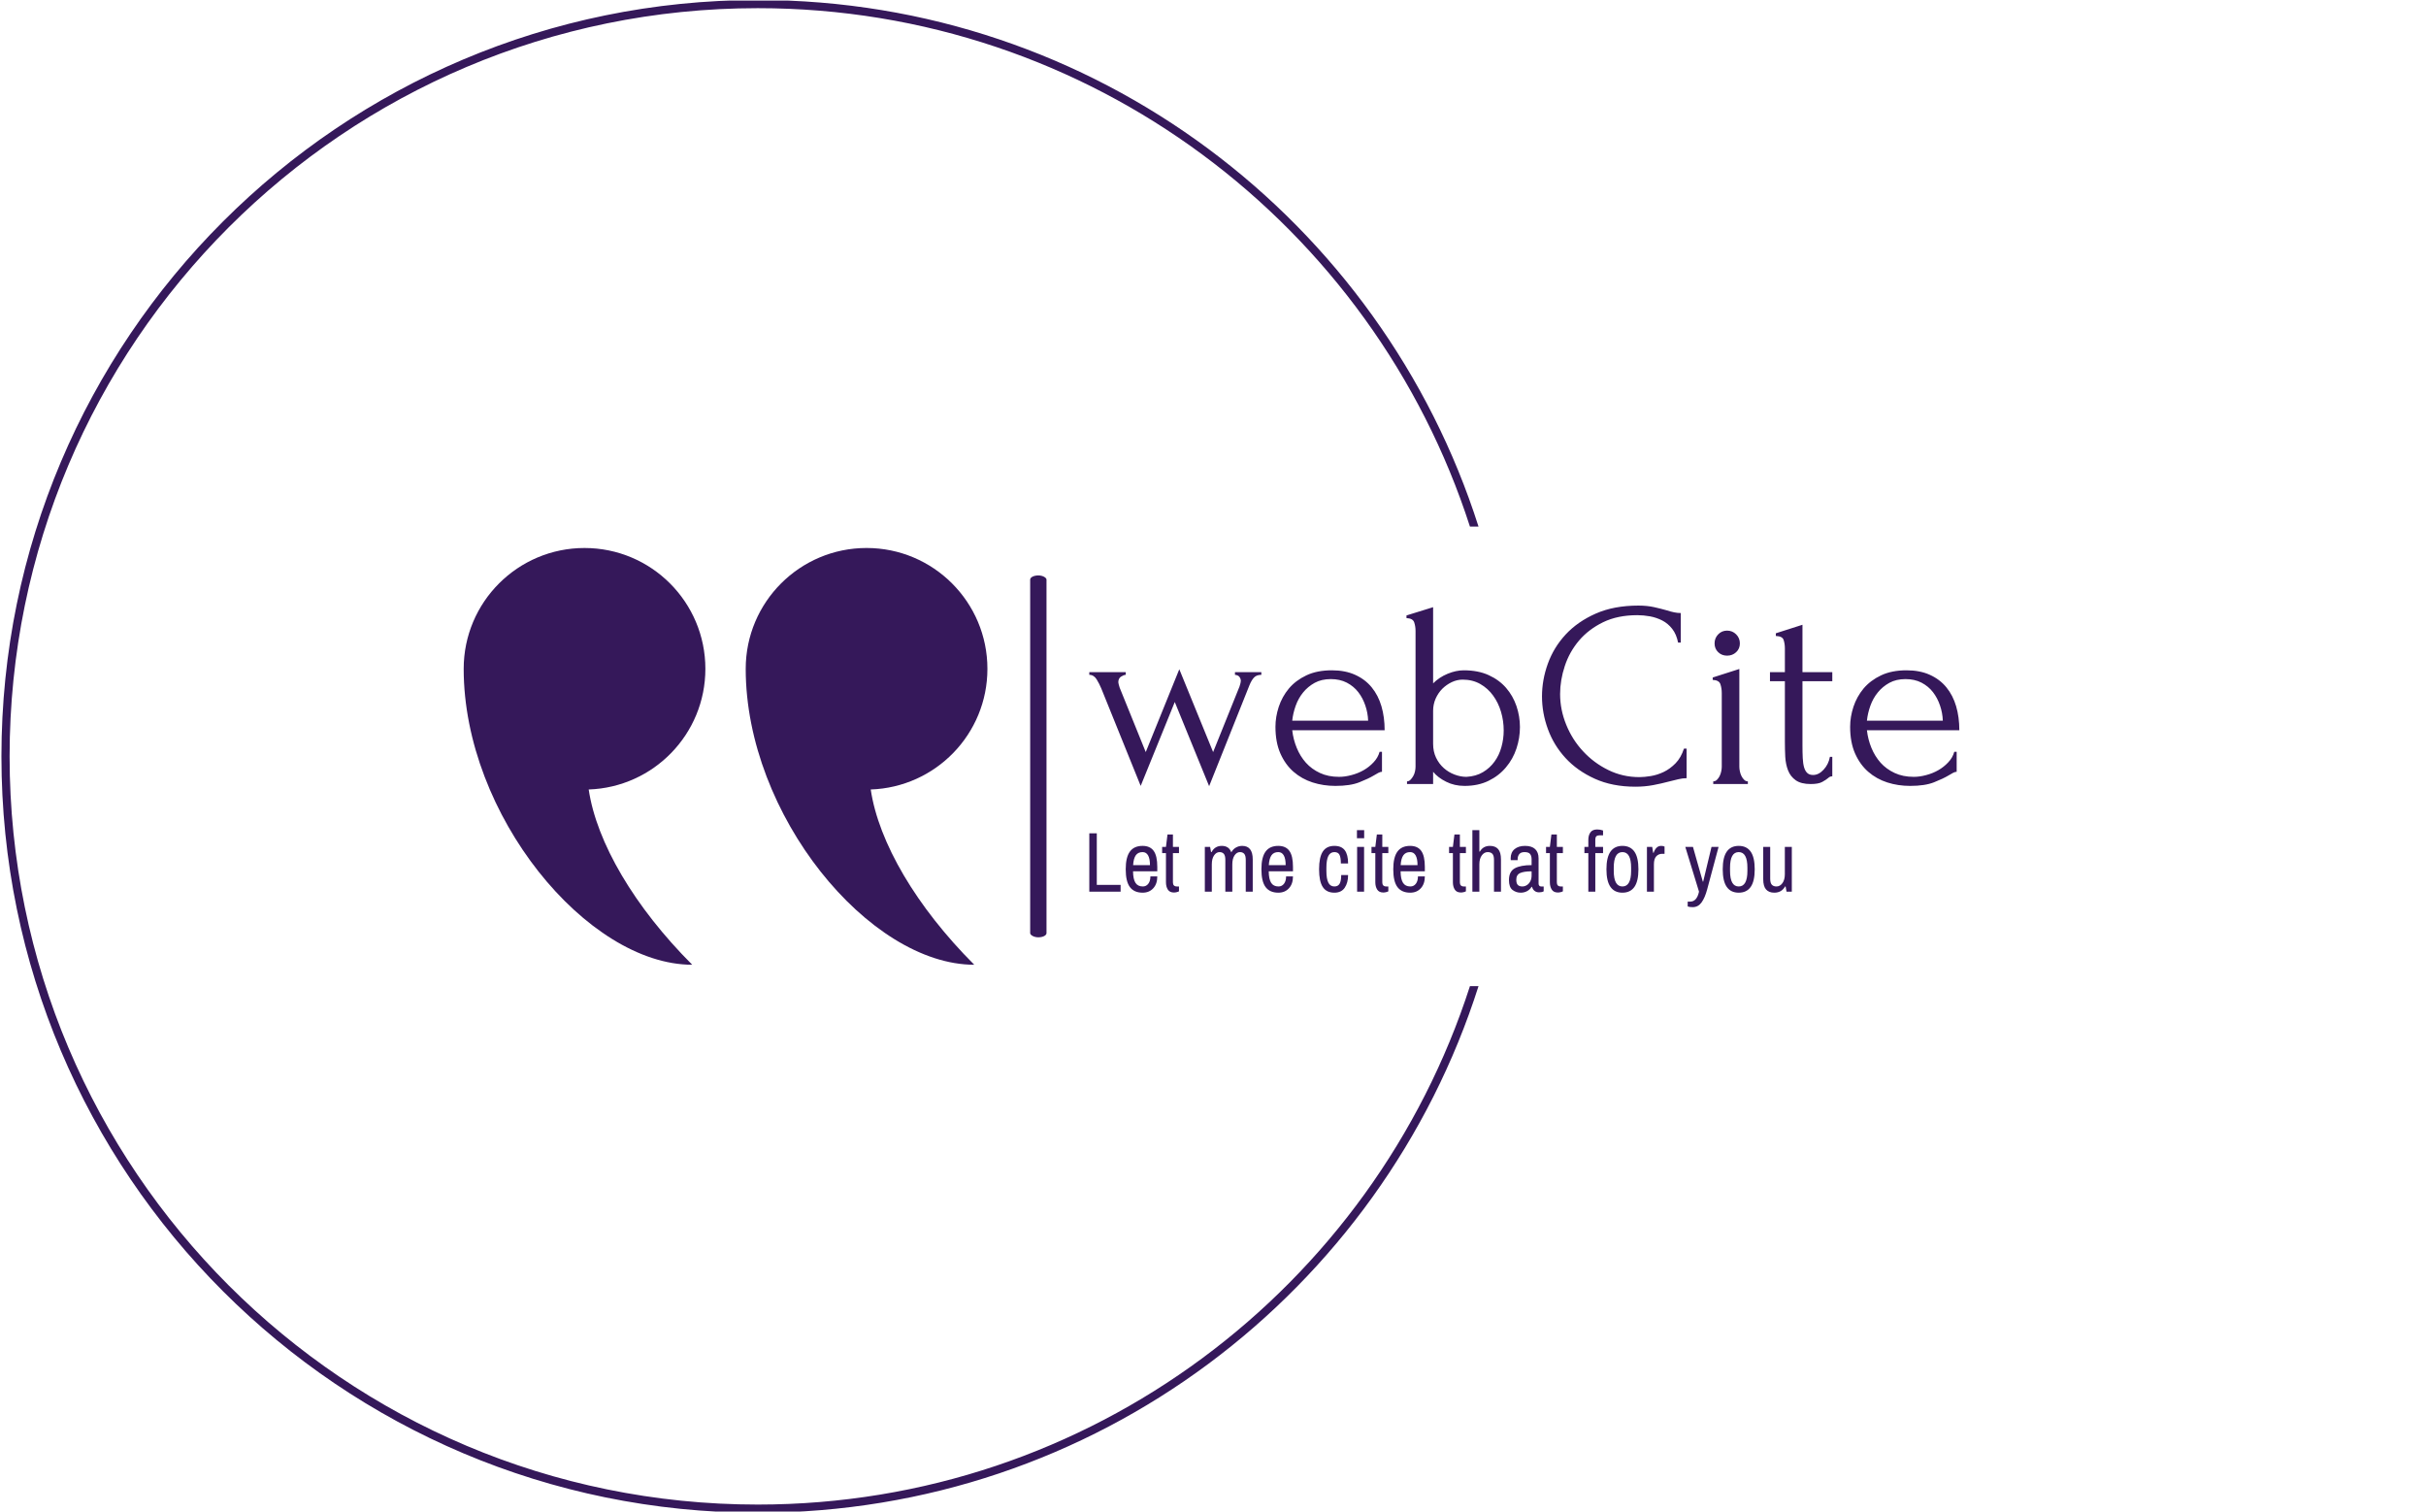 <svg xmlns="http://www.w3.org/2000/svg" version="1.1" xmlns:xlink="http://www.w3.org/1999/xlink" xmlns:svgjs="http://svgjs.dev/svgjs" width="1000" height="623" viewBox="0 0 1000 623"><g transform="matrix(1,0,0,1,-0.606,0.252)"><svg viewBox="0 0 396 247" data-background-color="#ffffff" preserveAspectRatio="xMidYMid meet" height="623" width="1000" xmlns="http://www.w3.org/2000/svg" xmlns:xlink="http://www.w3.org/1999/xlink"><g id="tight-bounds" transform="matrix(1,0,0,1,0.24,-0.1)"><svg viewBox="0 0 395.52 247.2" height="247.2" width="395.52"><g><svg></svg></g><g><svg viewBox="0 0 395.52 247.2" height="247.2" width="395.52"><g transform="matrix(1,0,0,1,75.544,89.548)"><svg viewBox="0 0 244.431 68.104" height="68.104" width="244.431"><g><svg viewBox="0 0 420.167 117.068" height="68.104" width="244.431"><g><rect width="4.588" height="101.651" x="159.137" y="7.709" fill="#35185a" opacity="1" stroke-width="0" stroke="transparent" fill-opacity="1" class="rect-qz-0" data-fill-palette-color="primary" rx="1%" id="qz-0" data-palette-color="#35185a"></rect></g><g transform="matrix(1,0,0,1,175.735,16.179)"><svg viewBox="0 0 244.431 84.709" height="84.709" width="244.431"><g id="textblocktransform"><svg viewBox="0 0 244.431 84.709" height="84.709" width="244.431" id="textblock"><g><svg viewBox="0 0 244.431 50.876" height="50.876" width="244.431"><g transform="matrix(1,0,0,1,0,0)"><svg width="244.431" viewBox="0.6 -33.5 163.34 34" height="50.876" data-palette-color="#35185a"><path d="M32.9-21L32.9-20.5Q32-20.5 31.53-20 31.05-19.5 30.65-18.5L30.65-18.5 23.1 0.4 16.65-15.4 10.25 0.35 2.85-17.95Q2.5-18.8 1.98-19.65 1.45-20.5 0.6-20.5L0.6-20.5 0.6-21 7.45-21 7.45-20.5Q7.1-20.5 6.58-20.18 6.05-19.85 6.05-19.1L6.05-19.1Q6.05-19 6.13-18.68 6.2-18.35 6.3-18.1L6.3-18.1 11.2-6 17.5-21.55 23.85-6 28.8-18.3Q29.05-19.05 29.05-19.35L29.05-19.35Q29.05-19.75 28.8-20.1 28.55-20.45 27.95-20.5L27.95-20.5 27.95-21 32.9-21ZM56.05-10.1L38.7-10.1Q38.9-8.35 39.55-6.78 40.2-5.2 41.27-4 42.35-2.8 43.9-2.08 45.45-1.35 47.5-1.35L47.5-1.35Q48.6-1.35 49.82-1.68 51.05-2 52.1-2.6 53.15-3.2 53.97-4.08 54.8-4.95 55.1-6.05L55.1-6.05 55.55-6.05 55.55-2.3Q55.25-2.3 54.87-2.1 54.5-1.9 54-1.6L54-1.6Q53-1 51.3-0.33 49.6 0.35 46.8 0.35L46.8 0.35Q44.55 0.35 42.52-0.3 40.5-0.95 38.95-2.3 37.4-3.65 36.47-5.75 35.55-7.85 35.55-10.75L35.55-10.75Q35.55-12.6 36.17-14.5 36.8-16.4 38.07-17.93 39.35-19.45 41.35-20.4 43.35-21.35 46.15-21.35L46.15-21.35Q48.65-21.35 50.52-20.5 52.4-19.65 53.62-18.15 54.85-16.65 55.45-14.6 56.05-12.55 56.05-10.1L56.05-10.1ZM45.95-19.7L45.95-19.7Q44.2-19.7 42.92-19 41.65-18.3 40.75-17.2 39.85-16.1 39.35-14.7 38.85-13.3 38.7-11.9L38.7-11.9 52.95-11.9Q52.9-13.35 52.42-14.75 51.95-16.15 51.1-17.25 50.25-18.35 48.95-19.03 47.65-19.7 45.95-19.7ZM70.9-21.35L70.9-21.35Q73.6-21.35 75.57-20.45 77.55-19.55 78.85-18.05 80.15-16.55 80.8-14.63 81.45-12.7 81.45-10.7L81.45-10.7Q81.45-8.65 80.8-6.68 80.15-4.7 78.82-3.13 77.5-1.55 75.55-0.6 73.6 0.35 71.05 0.35L71.05 0.35Q69.15 0.35 67.6-0.43 66.05-1.2 65.15-2.3L65.15-2.3 65.15 0 60.25 0 60.25-0.5Q60.6-0.5 60.9-0.8 61.2-1.1 61.42-1.5 61.65-1.9 61.75-2.38 61.85-2.85 61.85-3.25L61.85-3.25 61.85-28.75Q61.85-29.6 61.6-30.35 61.35-31.1 60.15-31.15L60.15-31.15 60.15-31.65 65.15-33.2 65.15-18.9Q66.3-20.05 67.87-20.7 69.45-21.35 70.9-21.35ZM71.4-1.35L71.4-1.35Q73.2-1.45 74.5-2.23 75.8-3 76.67-4.2 77.55-5.4 77.97-6.93 78.4-8.45 78.4-10.05L78.4-10.05Q78.4-11.85 77.9-13.55 77.4-15.25 76.42-16.6 75.45-17.95 74-18.78 72.55-19.6 70.7-19.6L70.7-19.6Q69.65-19.6 68.65-19.13 67.65-18.65 66.87-17.88 66.1-17.1 65.62-16.03 65.15-14.95 65.15-13.75L65.15-13.75 65.15-7.55Q65.15-6.1 65.7-4.95 66.25-3.8 67.15-3 68.05-2.2 69.17-1.78 70.3-1.35 71.4-1.35ZM103.49-31.7L103.49-31.7Q99.79-31.7 97.07-30.38 94.34-29.05 92.54-26.93 90.74-24.8 89.87-22.15 88.99-19.5 88.99-16.9L88.99-16.9Q88.99-13.95 90.14-11.13 91.29-8.3 93.32-6.13 95.34-3.95 98.04-2.63 100.74-1.3 103.89-1.3L103.89-1.3Q104.79-1.3 106.02-1.5 107.24-1.7 108.44-2.27 109.64-2.85 110.67-3.9 111.69-4.95 112.24-6.65L112.24-6.65 112.74-6.65 112.74-1.1Q111.99-1.1 111.17-0.9 110.34-0.7 109.34-0.45L109.34-0.45Q108.04-0.1 106.47 0.2 104.89 0.5 103.14 0.5L103.14 0.5Q98.79 0.5 95.49-1 92.19-2.5 89.99-4.9 87.79-7.3 86.69-10.33 85.59-13.35 85.59-16.45L85.59-16.45Q85.59-19.55 86.69-22.6 87.79-25.65 90.04-28.08 92.29-30.5 95.69-32 99.09-33.5 103.69-33.5L103.69-33.5Q105.34-33.5 106.67-33.2 107.99-32.9 109.04-32.6L109.04-32.6Q109.79-32.35 110.42-32.23 111.04-32.1 111.64-32.1L111.64-32.1 111.64-26.55 111.14-26.55Q110.84-28.1 110.04-29.13 109.24-30.15 108.17-30.7 107.09-31.25 105.87-31.48 104.64-31.7 103.49-31.7ZM124.24 0L117.74 0 117.74-0.5Q118.14-0.5 118.44-0.8 118.74-1.1 118.94-1.5 119.14-1.9 119.24-2.38 119.34-2.85 119.34-3.25L119.34-3.25 119.34-17.1Q119.34-17.95 119.09-18.73 118.84-19.5 117.64-19.55L117.64-19.55 117.64-20 122.64-21.6 122.64-3.25Q122.64-2.85 122.74-2.38 122.84-1.9 123.04-1.5 123.24-1.1 123.54-0.8 123.84-0.5 124.24-0.5L124.24-0.5 124.24 0ZM117.99-26.4L117.99-26.4Q117.99-27.4 118.67-28.1 119.34-28.8 120.34-28.8L120.34-28.8Q121.34-28.8 122.04-28.1 122.74-27.4 122.74-26.4L122.74-26.4Q122.74-25.4 122.04-24.75 121.34-24.1 120.34-24.1L120.34-24.1Q119.34-24.1 118.67-24.75 117.99-25.4 117.99-26.4ZM140.09-19.3L134.49-19.3 134.49-7.25Q134.49-5.95 134.54-4.9 134.59-3.85 134.79-3.15 134.99-2.45 135.39-2.08 135.79-1.7 136.49-1.7L136.49-1.7Q137.54-1.7 138.46-2.7 139.39-3.7 139.64-5.1L139.64-5.1 140.09-5.1 140.09-1.45Q139.64-1.45 139.34-1.15L139.34-1.15Q138.94-0.8 138.21-0.4 137.49 0 136.04 0L136.04 0Q134.24 0 133.24-0.7 132.24-1.4 131.79-2.55 131.34-3.7 131.26-5.1 131.19-6.5 131.19-7.95L131.19-7.95 131.19-19.3 128.39-19.3 128.39-21 131.19-21 131.19-25.45Q131.19-26.3 130.96-27.03 130.74-27.75 129.49-27.8L129.49-27.8 129.49-28.3 134.49-29.9 134.49-21 140.09-21 140.09-19.3ZM163.94-10.1L146.59-10.1Q146.79-8.35 147.44-6.78 148.09-5.2 149.16-4 150.24-2.8 151.79-2.08 153.34-1.35 155.39-1.35L155.39-1.35Q156.49-1.35 157.71-1.68 158.94-2 159.99-2.6 161.04-3.2 161.86-4.08 162.69-4.95 162.99-6.05L162.99-6.05 163.44-6.05 163.44-2.3Q163.14-2.3 162.76-2.1 162.39-1.9 161.89-1.6L161.89-1.6Q160.89-1 159.19-0.33 157.49 0.35 154.69 0.35L154.69 0.35Q152.44 0.35 150.41-0.3 148.39-0.95 146.84-2.3 145.29-3.65 144.36-5.75 143.44-7.85 143.44-10.75L143.44-10.75Q143.44-12.6 144.06-14.5 144.69-16.4 145.96-17.93 147.24-19.45 149.24-20.4 151.24-21.35 154.04-21.35L154.04-21.35Q156.54-21.35 158.41-20.5 160.29-19.65 161.51-18.15 162.74-16.65 163.34-14.6 163.94-12.55 163.94-10.1L163.94-10.1ZM153.84-19.7L153.84-19.7Q152.09-19.7 150.81-19 149.54-18.3 148.64-17.2 147.74-16.1 147.24-14.7 146.74-13.3 146.59-11.9L146.59-11.9 160.84-11.9Q160.79-13.35 160.31-14.75 159.84-16.15 158.99-17.25 158.14-18.35 156.84-19.03 155.54-19.7 153.84-19.7Z" opacity="1" transform="matrix(1,0,0,1,0,0)" fill="#35185a" class="wordmark-text-0" data-fill-palette-color="primary" id="text-0"></path></svg></g></svg></g><g transform="matrix(1,0,0,1,0,62.887)"><svg viewBox="0 0 197.378 21.822" height="21.822" width="197.378"><g transform="matrix(1,0,0,1,0,0)"><svg width="197.378" viewBox="3.5 -36.55 412.84 45.65" height="21.822" data-palette-color="#35185a"><path d="M3.5 0L3.5-34.3 7.9-34.3 7.9-4 21.9-4 21.9 0 3.5 0ZM34.85 0.6Q29.85 0.6 27.37-2.68 24.9-5.95 24.9-13.15L24.9-13.15Q24.9-20.2 27.35-23.55 29.8-26.9 34.8-26.9L34.8-26.9Q39.2-26.9 41.32-23.98 43.45-21.05 43.45-14.55L43.45-14.55 43.45-11.95 29.2-11.95Q29.25-7.35 30.62-5.2 32-3.05 34.95-3.05L34.95-3.05Q36.95-3.05 38.17-4.65 39.4-6.25 39.4-8.95L39.4-8.95 43.45-8.95Q43.45-4.55 41.07-1.98 38.7 0.6 34.85 0.6L34.85 0.6ZM29.25-15.6L39.15-15.6Q39.15-19.35 38.05-21.3 36.95-23.25 34.8-23.25L34.8-23.25Q32.15-23.25 30.82-21.38 29.5-19.5 29.25-15.6L29.25-15.6ZM53.24 0.5Q50.74 0.5 49.64-1.23 48.55-2.95 48.55-5.55L48.55-5.55 48.55-22.65 46.3-22.65 46.3-26.3 48.55-26.3 49.45-33.6 52.64-33.6 52.64-26.3 56.2-26.3 56.2-22.65 52.64-22.65 52.64-5.45Q52.64-3.05 54.99-3.05L54.99-3.05 56.2-3.05 56.2-0.2Q55.64 0.1 54.82 0.3 53.99 0.5 53.24 0.5L53.24 0.5ZM71.39 0L71.39-26.3 74.49-26.3 75.04-23.25 75.34-23.25Q77.29-26.9 81.34-26.9L81.34-26.9Q85.59-26.9 86.94-23.1L86.94-23.1Q87.94-24.95 89.67-25.93 91.39-26.9 93.34-26.9L93.34-26.9Q99.54-26.9 99.54-18.95L99.54-18.95 99.54 0 95.44 0 95.44-18.65Q95.44-21.2 94.54-22.23 93.64-23.25 92.04-23.25L92.04-23.25Q90.14-23.25 88.84-21.3 87.54-19.35 87.54-16.05L87.54-16.05 87.54 0 83.44 0 83.44-18.65Q83.44-21.2 82.54-22.23 81.64-23.25 80.04-23.25L80.04-23.25Q78.14-23.25 76.81-21.3 75.49-19.35 75.49-16.05L75.49-16.05 75.49 0 71.39 0ZM114.59 0.6Q109.59 0.6 107.11-2.68 104.64-5.95 104.64-13.15L104.64-13.15Q104.64-20.2 107.09-23.55 109.54-26.9 114.54-26.9L114.54-26.9Q118.94-26.9 121.06-23.98 123.19-21.05 123.19-14.55L123.19-14.55 123.19-11.95 108.94-11.95Q108.99-7.35 110.36-5.2 111.74-3.05 114.69-3.05L114.69-3.05Q116.69-3.05 117.91-4.65 119.14-6.25 119.14-8.95L119.14-8.95 123.19-8.95Q123.19-4.55 120.81-1.98 118.44 0.6 114.59 0.6L114.59 0.6ZM108.99-15.6L118.89-15.6Q118.89-19.35 117.79-21.3 116.69-23.25 114.54-23.25L114.54-23.25Q111.89-23.25 110.56-21.38 109.24-19.5 108.99-15.6L108.99-15.6ZM147.53 0.6Q142.88 0.6 140.71-2.73 138.53-6.05 138.53-13.15L138.53-13.15Q138.53-20.25 140.73-23.58 142.93-26.9 147.53-26.9L147.53-26.9Q151.73-26.9 153.66-24.3 155.58-21.7 155.58-16.55L155.58-16.55 151.33-16.55Q151.33-20.1 150.51-21.68 149.68-23.25 147.53-23.25L147.53-23.25Q145.13-23.25 143.98-20.98 142.83-18.7 142.83-14.1L142.83-14.1 142.83-12.2Q142.83-7.6 143.96-5.33 145.08-3.05 147.53-3.05L147.53-3.05Q149.68-3.05 150.61-4.7 151.53-6.35 151.53-9.75L151.53-9.75 155.58-9.75Q155.58-5.25 153.61-2.33 151.63 0.6 147.53 0.6L147.53 0.6ZM160.88 0L160.88-26.3 164.98-26.3 164.98 0 160.88 0ZM160.78-31.4L160.78-36.15 165.03-36.15 165.03-31.4 160.78-31.4ZM176.28 0.5Q173.78 0.5 172.68-1.23 171.58-2.95 171.58-5.55L171.58-5.55 171.58-22.65 169.33-22.65 169.33-26.3 171.58-26.3 172.48-33.6 175.68-33.6 175.68-26.3 179.23-26.3 179.23-22.65 175.68-22.65 175.68-5.45Q175.68-3.05 178.03-3.05L178.03-3.05 179.23-3.05 179.23-0.2Q178.68 0.1 177.85 0.3 177.03 0.5 176.28 0.5L176.28 0.5ZM192.08 0.6Q187.08 0.6 184.6-2.68 182.13-5.95 182.13-13.15L182.13-13.15Q182.13-20.2 184.58-23.55 187.03-26.9 192.03-26.9L192.03-26.9Q196.43-26.9 198.55-23.98 200.68-21.05 200.68-14.55L200.68-14.55 200.68-11.95 186.43-11.95Q186.47-7.35 187.85-5.2 189.22-3.05 192.18-3.05L192.18-3.05Q194.18-3.05 195.4-4.65 196.63-6.25 196.63-8.95L196.63-8.95 200.68-8.95Q200.68-4.55 198.3-1.98 195.93 0.6 192.08 0.6L192.08 0.6ZM186.47-15.6L196.38-15.6Q196.38-19.35 195.28-21.3 194.18-23.25 192.03-23.25L192.03-23.25Q189.38-23.25 188.05-21.38 186.72-19.5 186.47-15.6L186.47-15.6ZM221.87 0.5Q219.37 0.5 218.27-1.23 217.17-2.95 217.17-5.55L217.17-5.55 217.17-22.65 214.92-22.65 214.92-26.3 217.17-26.3 218.07-33.6 221.27-33.6 221.27-26.3 224.82-26.3 224.82-22.65 221.27-22.65 221.27-5.45Q221.27-3.05 223.62-3.05L223.62-3.05 224.82-3.05 224.82-0.2Q224.27 0.1 223.45 0.3 222.62 0.5 221.87 0.5L221.87 0.5ZM228.62 0L228.62-36.15 232.72-36.15 232.72-23.55 233.02-23.55Q234.92-26.9 238.92-26.9L238.92-26.9Q242.07-26.9 243.74-25.03 245.42-23.15 245.42-18.95L245.42-18.95 245.42 0 241.32 0 241.32-18.65Q241.32-21.2 240.37-22.23 239.42-23.25 237.62-23.25L237.62-23.25Q235.57-23.25 234.14-21.3 232.72-19.35 232.72-16.05L232.72-16.05 232.72 0 228.62 0ZM257.02 0.6Q254.32 0.6 252.22-1 250.12-2.6 250.12-6.8L250.12-6.8Q250.12-11.85 253.54-13.73 256.97-15.6 263.42-15.6L263.42-15.6 263.42-19Q263.42-21.05 262.52-22.15 261.62-23.25 259.27-23.25L259.27-23.25Q257.12-23.25 256.17-22.05 255.22-20.85 255.22-19.1L255.22-19.1 255.22-18.5 251.17-18.5Q251.12-18.8 251.12-19.6L251.12-19.6Q251.12-23.1 253.42-25 255.72-26.9 259.57-26.9L259.57-26.9Q263.52-26.9 265.52-25 267.52-23.1 267.52-19.55L267.52-19.55 267.52-4.8Q267.52-3.95 267.92-3.5 268.32-3.05 268.92-3.05L268.92-3.05 270.52-3.05 270.52-0.2Q269.42 0.4 267.82 0.4L267.82 0.4Q266.22 0.4 265.14-0.48 264.07-1.35 263.67-2.85L263.67-2.85 263.42-2.85Q262.42-1.2 260.74-0.3 259.07 0.6 257.02 0.6L257.02 0.6ZM257.97-3.05Q259.32-3.05 260.57-3.8 261.82-4.55 262.62-6.03 263.42-7.5 263.42-9.55L263.42-9.55 263.42-11.95Q258.92-11.95 256.67-10.93 254.42-9.9 254.42-7.05L254.42-7.05Q254.42-4.9 255.29-3.98 256.17-3.05 257.97-3.05L257.97-3.05ZM278.86 0.5Q276.36 0.5 275.26-1.23 274.16-2.95 274.16-5.55L274.16-5.55 274.16-22.65 271.91-22.65 271.91-26.3 274.16-26.3 275.06-33.6 278.26-33.6 278.26-26.3 281.81-26.3 281.81-22.65 278.26-22.65 278.26-5.45Q278.26-3.05 280.61-3.05L280.61-3.05 281.81-3.05 281.81-0.2Q281.26 0.1 280.44 0.3 279.61 0.5 278.86 0.5L278.86 0.5ZM296.76 0L296.76-22.65 294.46-22.65 294.46-26.3 296.76-26.3 296.76-30.5Q296.76-33.1 297.98-34.83 299.21-36.55 301.96-36.55L301.96-36.55Q303.71-36.55 305.41-35.95L305.41-35.95 305.41-33.1 303.21-33.1Q300.86-33.1 300.86-30.7L300.86-30.7 300.86-26.3 305.41-26.3 305.41-22.65 300.86-22.65 300.86 0 296.76 0ZM316.8 0.6Q312.15 0.6 309.78-2.78 307.4-6.15 307.4-13.15L307.4-13.15Q307.4-20.15 309.78-23.53 312.15-26.9 316.8-26.9L316.8-26.9Q321.45-26.9 323.83-23.53 326.2-20.15 326.2-13.15L326.2-13.15Q326.2-6.15 323.83-2.78 321.45 0.6 316.8 0.6L316.8 0.6ZM316.8-3.05Q321.9-3.05 321.9-12.2L321.9-12.2 321.9-14.1Q321.9-23.25 316.8-23.25L316.8-23.25Q311.7-23.25 311.7-14.1L311.7-14.1 311.7-12.2Q311.7-3.05 316.8-3.05L316.8-3.05ZM331.2 0L331.2-26.3 334.3-26.3 334.85-22.85 335.15-22.85Q335.7-24.6 336.8-25.75 337.9-26.9 339.6-26.9L339.6-26.9Q340.65-26.9 341.55-26.5L341.55-26.5 341.55-22.25 340.2-22.25Q338.05-22.25 336.68-20.78 335.3-19.3 335.3-16.05L335.3-16.05 335.3 0 331.2 0ZM358.1 9.1Q356.3 9.1 355.15 8.7L355.15 8.7 355.15 5.85 356.6 5.85Q360.55 5.85 361.8 0L361.8 0 353.75-26.3 358.25-26.3 362.7-10.6 364.05-5.9 364.25-5.9 365.4-10.7 369.15-26.3 373.3-26.3 366.6-1.35Q365.3 3.55 363.3 6.33 361.3 9.1 358.1 9.1L358.1 9.1ZM385.14 0.6Q380.49 0.6 378.12-2.78 375.74-6.15 375.74-13.15L375.74-13.15Q375.74-20.15 378.12-23.53 380.49-26.9 385.14-26.9L385.14-26.9Q389.79-26.9 392.17-23.53 394.54-20.15 394.54-13.15L394.54-13.15Q394.54-6.15 392.17-2.78 389.79 0.6 385.14 0.6L385.14 0.6ZM385.14-3.05Q390.24-3.05 390.24-12.2L390.24-12.2 390.24-14.1Q390.24-23.25 385.14-23.25L385.14-23.25Q380.04-23.25 380.04-14.1L380.04-14.1 380.04-12.2Q380.04-3.05 385.14-3.05L385.14-3.05ZM406.04 0.6Q402.89 0.6 401.22-1.28 399.54-3.15 399.54-7.35L399.54-7.35 399.54-26.3 403.64-26.3 403.64-7.65Q403.64-5.1 404.59-4.08 405.54-3.05 407.34-3.05L407.34-3.05Q409.39-3.05 410.82-5 412.24-6.95 412.24-10.25L412.24-10.25 412.24-26.3 416.34-26.3 416.34 0 413.24 0 412.69-3.05 412.39-3.05Q410.34 0.6 406.04 0.6L406.04 0.6Z" opacity="1" transform="matrix(1,0,0,1,0,0)" fill="#35185a" class="slogan-text-1" data-fill-palette-color="secondary" id="text-1"></path></svg></g></svg></g></svg></g></svg></g><g><svg viewBox="0 0 147.126 117.068" height="117.068" width="147.126"><g><svg xmlns="http://www.w3.org/2000/svg" xmlns:xlink="http://www.w3.org/1999/xlink" version="1.1" x="0" y="0" viewBox="5 14.194 90 71.613" enable-background="new 0 0 100 100" xml:space="preserve" height="117.068" width="147.126" class="icon-icon-0" data-fill-palette-color="accent" id="icon-0"><path d="M74.232 14.194c-11.467 0-20.767 9.296-20.767 20.764 0 25.101 21.214 50.849 39.275 50.849-9.916-9.916-16.445-21.011-17.792-30.117C86.083 55.311 95 46.186 95 34.958 95 23.49 85.702 14.194 74.232 14.194z" fill="#35185a" data-fill-palette-color="accent"></path><path d="M44.275 85.807c-9.916-9.916-16.445-21.011-17.792-30.117 11.133-0.379 20.05-9.503 20.05-20.73 0-11.468-9.299-20.764-20.767-20.764C14.298 14.194 5 23.49 5 34.958 5 60.059 26.214 85.807 44.275 85.807z" fill="#35185a" data-fill-palette-color="accent"></path></svg></g></svg></g></svg></g></svg></g><g><path d="M0 123.6c0-68.262 55.338-123.6 123.6-123.6 55.172 0 101.901 36.149 117.794 86.054l-1.401 0c-15.845-49.157-61.966-84.72-116.393-84.719-67.525 0-122.265 54.74-122.265 122.265 0 67.525 54.74 122.265 122.265 122.265 54.427 0 100.548-35.563 116.393-84.719h1.401c-15.893 49.905-62.622 86.054-117.794 86.054-68.262 0-123.6-55.338-123.6-123.6z" fill="#35185a" stroke="transparent" data-fill-palette-color="tertiary"></path></g></svg></g><defs></defs></svg><rect width="395.52" height="247.2" fill="none" stroke="none" visibility="hidden"></rect></g></svg></g></svg>